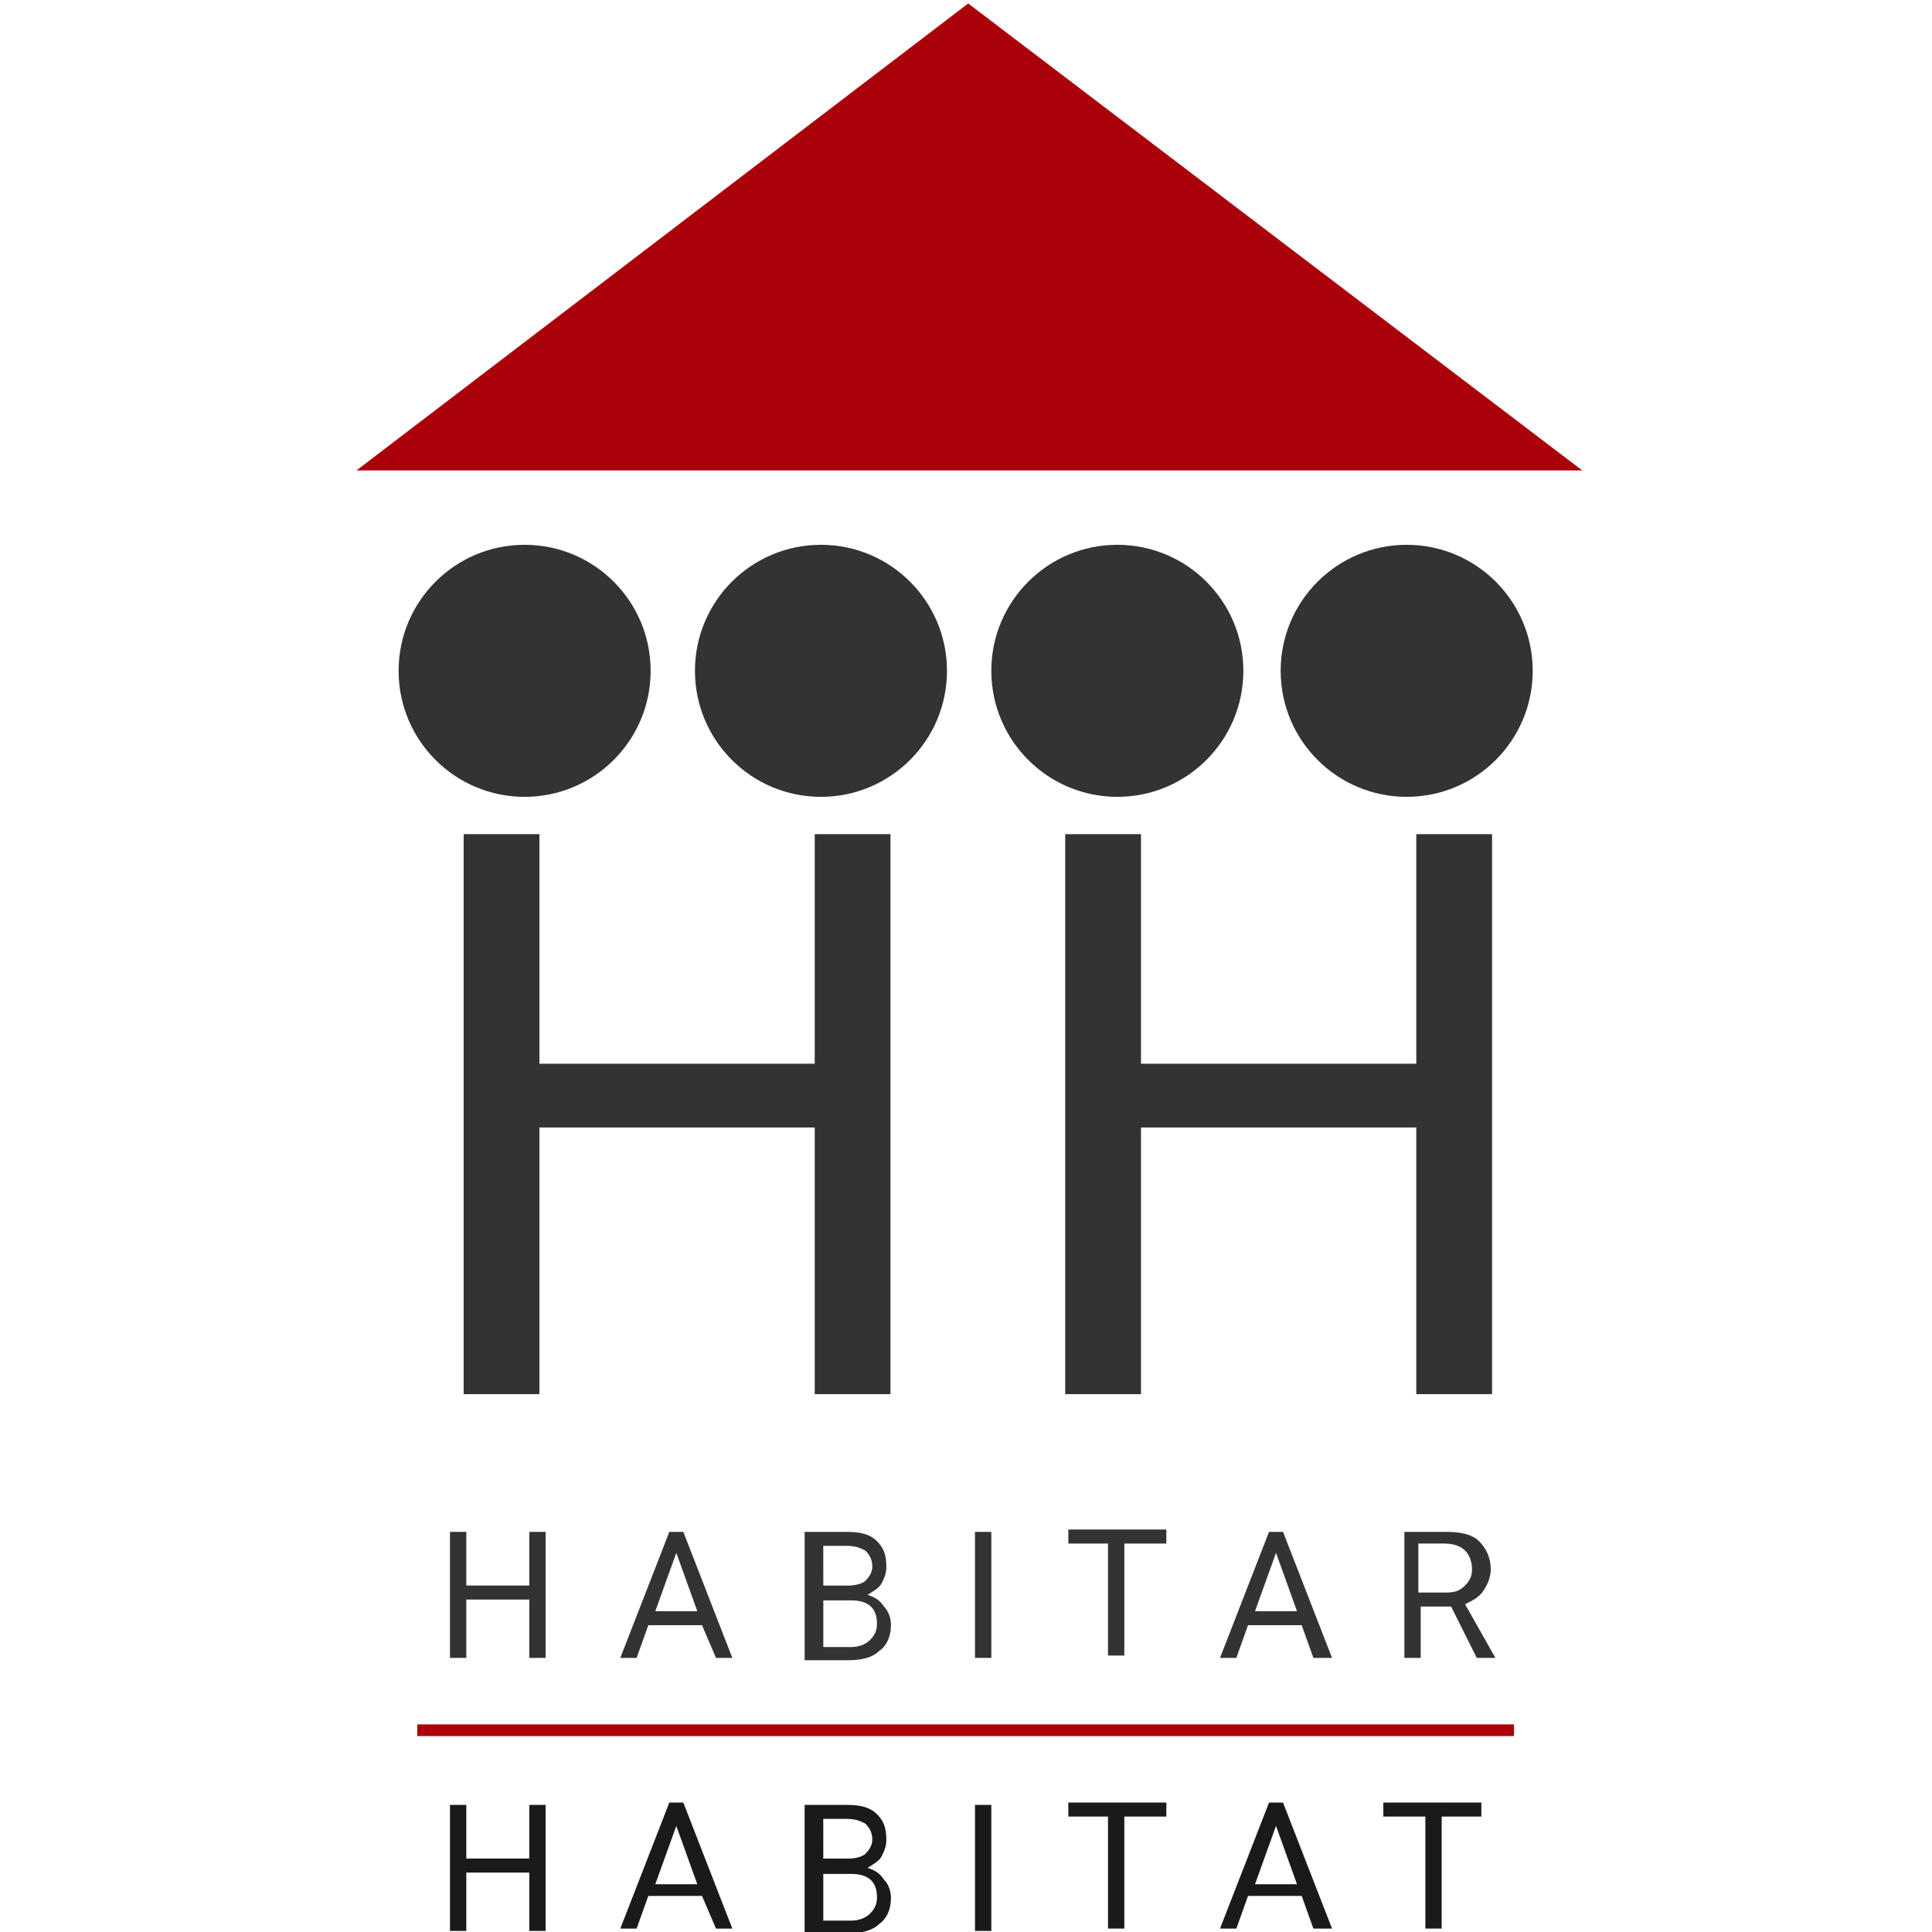 <?xml version="1.0" encoding="UTF-8" standalone="no"?>
<!-- Created with Inkscape (http://www.inkscape.org/) -->

<svg
   xmlns:dc="http://purl.org/dc/elements/1.1/"
   xmlns:cc="http://creativecommons.org/ns#"
   xmlns:rdf="http://www.w3.org/1999/02/22-rdf-syntax-ns#"
   xmlns:svg="http://www.w3.org/2000/svg"
   xmlns="http://www.w3.org/2000/svg"
   xmlns:sodipodi="http://sodipodi.sourceforge.net/DTD/sodipodi-0.dtd"
   xmlns:inkscape="http://www.inkscape.org/namespaces/inkscape"
   width="420"
   height="420"
   viewBox="0 0 420 420"
   id="svg6041"
   version="1.1"
   inkscape:version="0.91 r13725"
   sodipodi:docname="logo.svg">
  <defs
     id="defs6043" />
  <sodipodi:namedview
     id="base"
     pagecolor="#ffffff"
     bordercolor="#666666"
     borderopacity="1.0"
     inkscape:pageopacity="0.0"
     inkscape:pageshadow="2"
     inkscape:zoom="1"
     inkscape:cx="190.27279"
     inkscape:cy="163.12749"
     inkscape:document-units="px"
     inkscape:current-layer="g6097"
     showgrid="false"
     units="px"
     inkscape:window-width="1366"
     inkscape:window-height="719"
     inkscape:window-x="0"
     inkscape:window-y="25"
     inkscape:window-maximized="1" />
  <g
     inkscape:label="Camada 1"
     inkscape:groupmode="layer"
     id="layer1"
     transform="translate(0,-632.362)">
    <g
       id="g6097"
       transform="matrix(6.057,0,0,6.057,-2061.196,-2381.901)">
      <polygon
         class="st19"
         points="162.9,197.6 189.1,177.6 215.4,197.6 "
         id="polygon216"
         style="fill:#ab010b"
         transform="matrix(0.838,0,0,0.838,216.583,348.945)" />
      <circle
         class="st20"
         cx="359.129"
         cy="521.726"
         r="4.523"
         id="circle218"
         style="fill:#333333" />
      <circle
         class="st20"
         cx="380.402"
         cy="521.726"
         r="4.523"
         id="circle220"
         style="fill:#333333" />
      <circle
         class="st20"
         cx="369.765"
         cy="521.726"
         r="4.523"
         id="circle222"
         style="fill:#333333" />
      <circle
         class="st20"
         cx="390.787"
         cy="521.726"
         r="4.523"
         id="circle224"
         style="fill:#333333" />
      <g
         style="font-size:27.57px;font-family:HelveticaLTStd-Roman;fill:#333333"
         id="text226">
        <path
           d="m 356.941,527.588 2.719,0 0,8.239 9.881,0 0,-8.239 2.719,0 0,20.099 -2.719,0 0,-9.571 -9.881,0 0,9.571 -2.719,0 0,-20.099 z"
           style="font-size:27.57px;font-family:HelveticaLTStd-Roman;fill:#333333"
           id="path3657" />
      </g>
      <g
         style="font-size:27.57px;font-family:HelveticaLTStd-Roman;fill:#333333"
         id="text228">
        <path
           d="m 378.532,527.588 2.719,0 0,8.239 9.881,0 0,-8.239 2.719,0 0,20.099 -2.719,0 0,-9.571 -9.881,0 0,9.571 -2.719,0 0,-20.099 z"
           style="font-size:27.57px;font-family:HelveticaLTStd-Roman;fill:#333333"
           id="path3654" />
      </g>
      <path
         class="st20"
         d="m 359.883,557.153 -0.586,0 0,-2.094 -2.261,0 0,2.094 -0.586,0 0,-4.523 0.586,0 0,1.926 2.261,0 0,-1.926 0.586,0 0,4.523 z"
         id="path234"
         inkscape:connector-curvature="0"
         style="fill:#333333" />
      <path
         class="st20"
         d="m 365.494,555.98 -1.926,0 -0.419,1.173 -0.586,0 1.759,-4.523 0.503,0 1.759,4.523 -0.586,0 -0.503,-1.173 z m -1.675,-0.503 1.508,0 -0.754,-2.094 -0.754,2.094 z"
         id="path236"
         inkscape:connector-curvature="0"
         style="fill:#333333" />
      <path
         class="st20"
         d="m 369.179,557.153 0,-4.523 1.508,0 c 0.503,0 0.838,0.084 1.089,0.335 0.251,0.251 0.335,0.503 0.335,0.921 0,0.251 -0.084,0.419 -0.168,0.586 -0.084,0.168 -0.251,0.251 -0.503,0.419 0.251,0.084 0.419,0.168 0.586,0.419 0.168,0.168 0.251,0.419 0.251,0.67 0,0.419 -0.168,0.754 -0.419,0.921 -0.251,0.251 -0.67,0.335 -1.089,0.335 l -1.591,0 z m 0.67,-2.596 0.921,0 c 0.251,0 0.503,-0.084 0.586,-0.168 0.168,-0.168 0.251,-0.335 0.251,-0.503 0,-0.251 -0.084,-0.419 -0.251,-0.586 -0.168,-0.084 -0.335,-0.168 -0.67,-0.168 l -0.838,0 z m 0,0.615 0,1.591 1.005,0 c 0.251,0 0.503,-0.084 0.67,-0.251 0.168,-0.168 0.251,-0.335 0.251,-0.586 0,-0.586 -0.335,-0.832 -0.921,-0.838 l -1.005,0 z"
         id="path238"
         inkscape:connector-curvature="0"
         style="fill:#333333"
         sodipodi:nodetypes="ccscscccscscccscscsccccscsscc" />
      <path
         class="st20"
         d="m 375.879,557.153 -0.586,0 0,-4.523 0.586,0 0,4.523 z"
         id="path240"
         inkscape:connector-curvature="0"
         style="fill:#333333" />
      <path
         class="st20"
         d="m 382.077,553.049 -1.424,0 0,4.02 -0.586,0 0,-4.02 -1.424,0 0,-0.503 3.518,0 0,0.503 z"
         id="path242"
         inkscape:connector-curvature="0"
         style="fill:#333333" />
      <path
         class="st20"
         d="m 387.018,555.98 -1.926,0 -0.419,1.173 -0.586,0 1.759,-4.523 0.503,0 1.759,4.523 -0.67,0 -0.419,-1.173 z m -1.675,-0.503 1.508,0 -0.754,-2.094 -0.754,2.094 z"
         id="path244"
         inkscape:connector-curvature="0"
         style="fill:#333333" />
      <path
         class="st20"
         d="m 392.379,555.31 -1.089,0 0,1.843 -0.586,0 0,-4.523 1.508,0 c 0.503,0 0.921,0.084 1.173,0.335 0.251,0.251 0.419,0.586 0.419,1.005 0,0.251 -0.084,0.503 -0.251,0.754 -0.168,0.251 -0.335,0.335 -0.67,0.503 l 1.089,1.926 0,0 -0.67,0 -0.921,-1.843 z m -1.089,-0.503 0.921,0 c 0.335,0 0.503,-0.084 0.67,-0.251 0.168,-0.168 0.251,-0.335 0.251,-0.586 0,-0.251 -0.084,-0.503 -0.251,-0.67 -0.168,-0.168 -0.419,-0.251 -0.754,-0.251 l -0.921,0 0,1.759 z"
         id="path246"
         inkscape:connector-curvature="0"
         style="fill:#333333" />
      <path
         class="st15"
         d="m 359.883,566.952 -0.586,0 0,-2.094 -2.261,0 0,2.094 -0.586,0 0,-4.523 0.586,0 0,1.926 2.261,0 0,-1.926 0.586,0 0,4.523 z"
         id="path248"
         inkscape:connector-curvature="0"
         style="fill:#1a1a1a" />
      <path
         class="st15"
         d="m 365.494,565.696 -1.926,0 -0.419,1.173 -0.586,0 1.759,-4.523 0.503,0 1.759,4.523 -0.586,0 -0.503,-1.173 z m -1.675,-0.419 1.508,0 -0.754,-2.094 -0.754,2.094 z"
         id="path250"
         inkscape:connector-curvature="0"
         style="fill:#1a1a1a" />
      <path
         class="st15"
         d="m 369.179,566.952 0,-4.523 1.508,0 c 0.503,0 0.838,0.084 1.089,0.335 0.251,0.251 0.335,0.503 0.335,0.921 0,0.251 -0.084,0.419 -0.168,0.586 -0.084,0.168 -0.251,0.251 -0.503,0.419 0.251,0.084 0.419,0.168 0.586,0.419 0.168,0.168 0.251,0.419 0.251,0.67 0,0.419 -0.168,0.754 -0.419,0.921 -0.251,0.251 -0.67,0.335 -1.089,0.335 l -1.591,0 z m 0.67,-2.596 0.921,0 c 0.251,0 0.503,-0.084 0.586,-0.168 0.168,-0.168 0.251,-0.335 0.251,-0.503 0,-0.251 -0.084,-0.419 -0.251,-0.586 -0.168,-0.084 -0.335,-0.168 -0.67,-0.168 l -0.838,0 z m 0,0.635 0,1.591 1.005,0 c 0.251,0 0.503,-0.084 0.67,-0.251 0.168,-0.168 0.251,-0.335 0.251,-0.586 0,-0.586 -0.335,-0.838 -0.921,-0.838 l -1.005,0 z"
         id="path252"
         inkscape:connector-curvature="0"
         style="fill:#1a1a1a"
         sodipodi:nodetypes="ccscscccscscccscscsccccscsscc" />
      <path
         class="st15"
         d="m 375.879,566.952 -0.586,0 0,-4.523 0.586,0 0,4.523 z"
         id="path254"
         inkscape:connector-curvature="0"
         style="fill:#1a1a1a" />
      <path
         class="st15"
         d="m 382.077,562.848 -1.424,0 0,4.02 -0.586,0 0,-4.02 -1.424,0 0,-0.503 3.518,0 0,0.503 z"
         id="path256"
         inkscape:connector-curvature="0"
         style="fill:#1a1a1a" />
      <path
         class="st15"
         d="m 387.018,565.696 -1.926,0 -0.419,1.173 -0.586,0 1.759,-4.523 0.503,0 1.759,4.523 -0.67,0 -0.419,-1.173 z m -1.675,-0.419 1.508,0 -0.754,-2.094 -0.754,2.094 z"
         id="path258"
         inkscape:connector-curvature="0"
         style="fill:#1a1a1a" />
      <path
         class="st15"
         d="m 393.467,562.848 -1.424,0 0,4.02 -0.586,0 0,-4.02 -1.508,0 0,-0.503 3.518,0 0,0.503 z"
         id="path260"
         inkscape:connector-curvature="0"
         style="fill:#1a1a1a" />
      <line
         style="fill:none;stroke:#ab010b;stroke-width:0.419"
         id="line262"
         y2="559.749"
         x2="394.64"
         y1="559.749"
         x1="355.276"
         class="st23" />
    </g>
  </g>
</svg>
